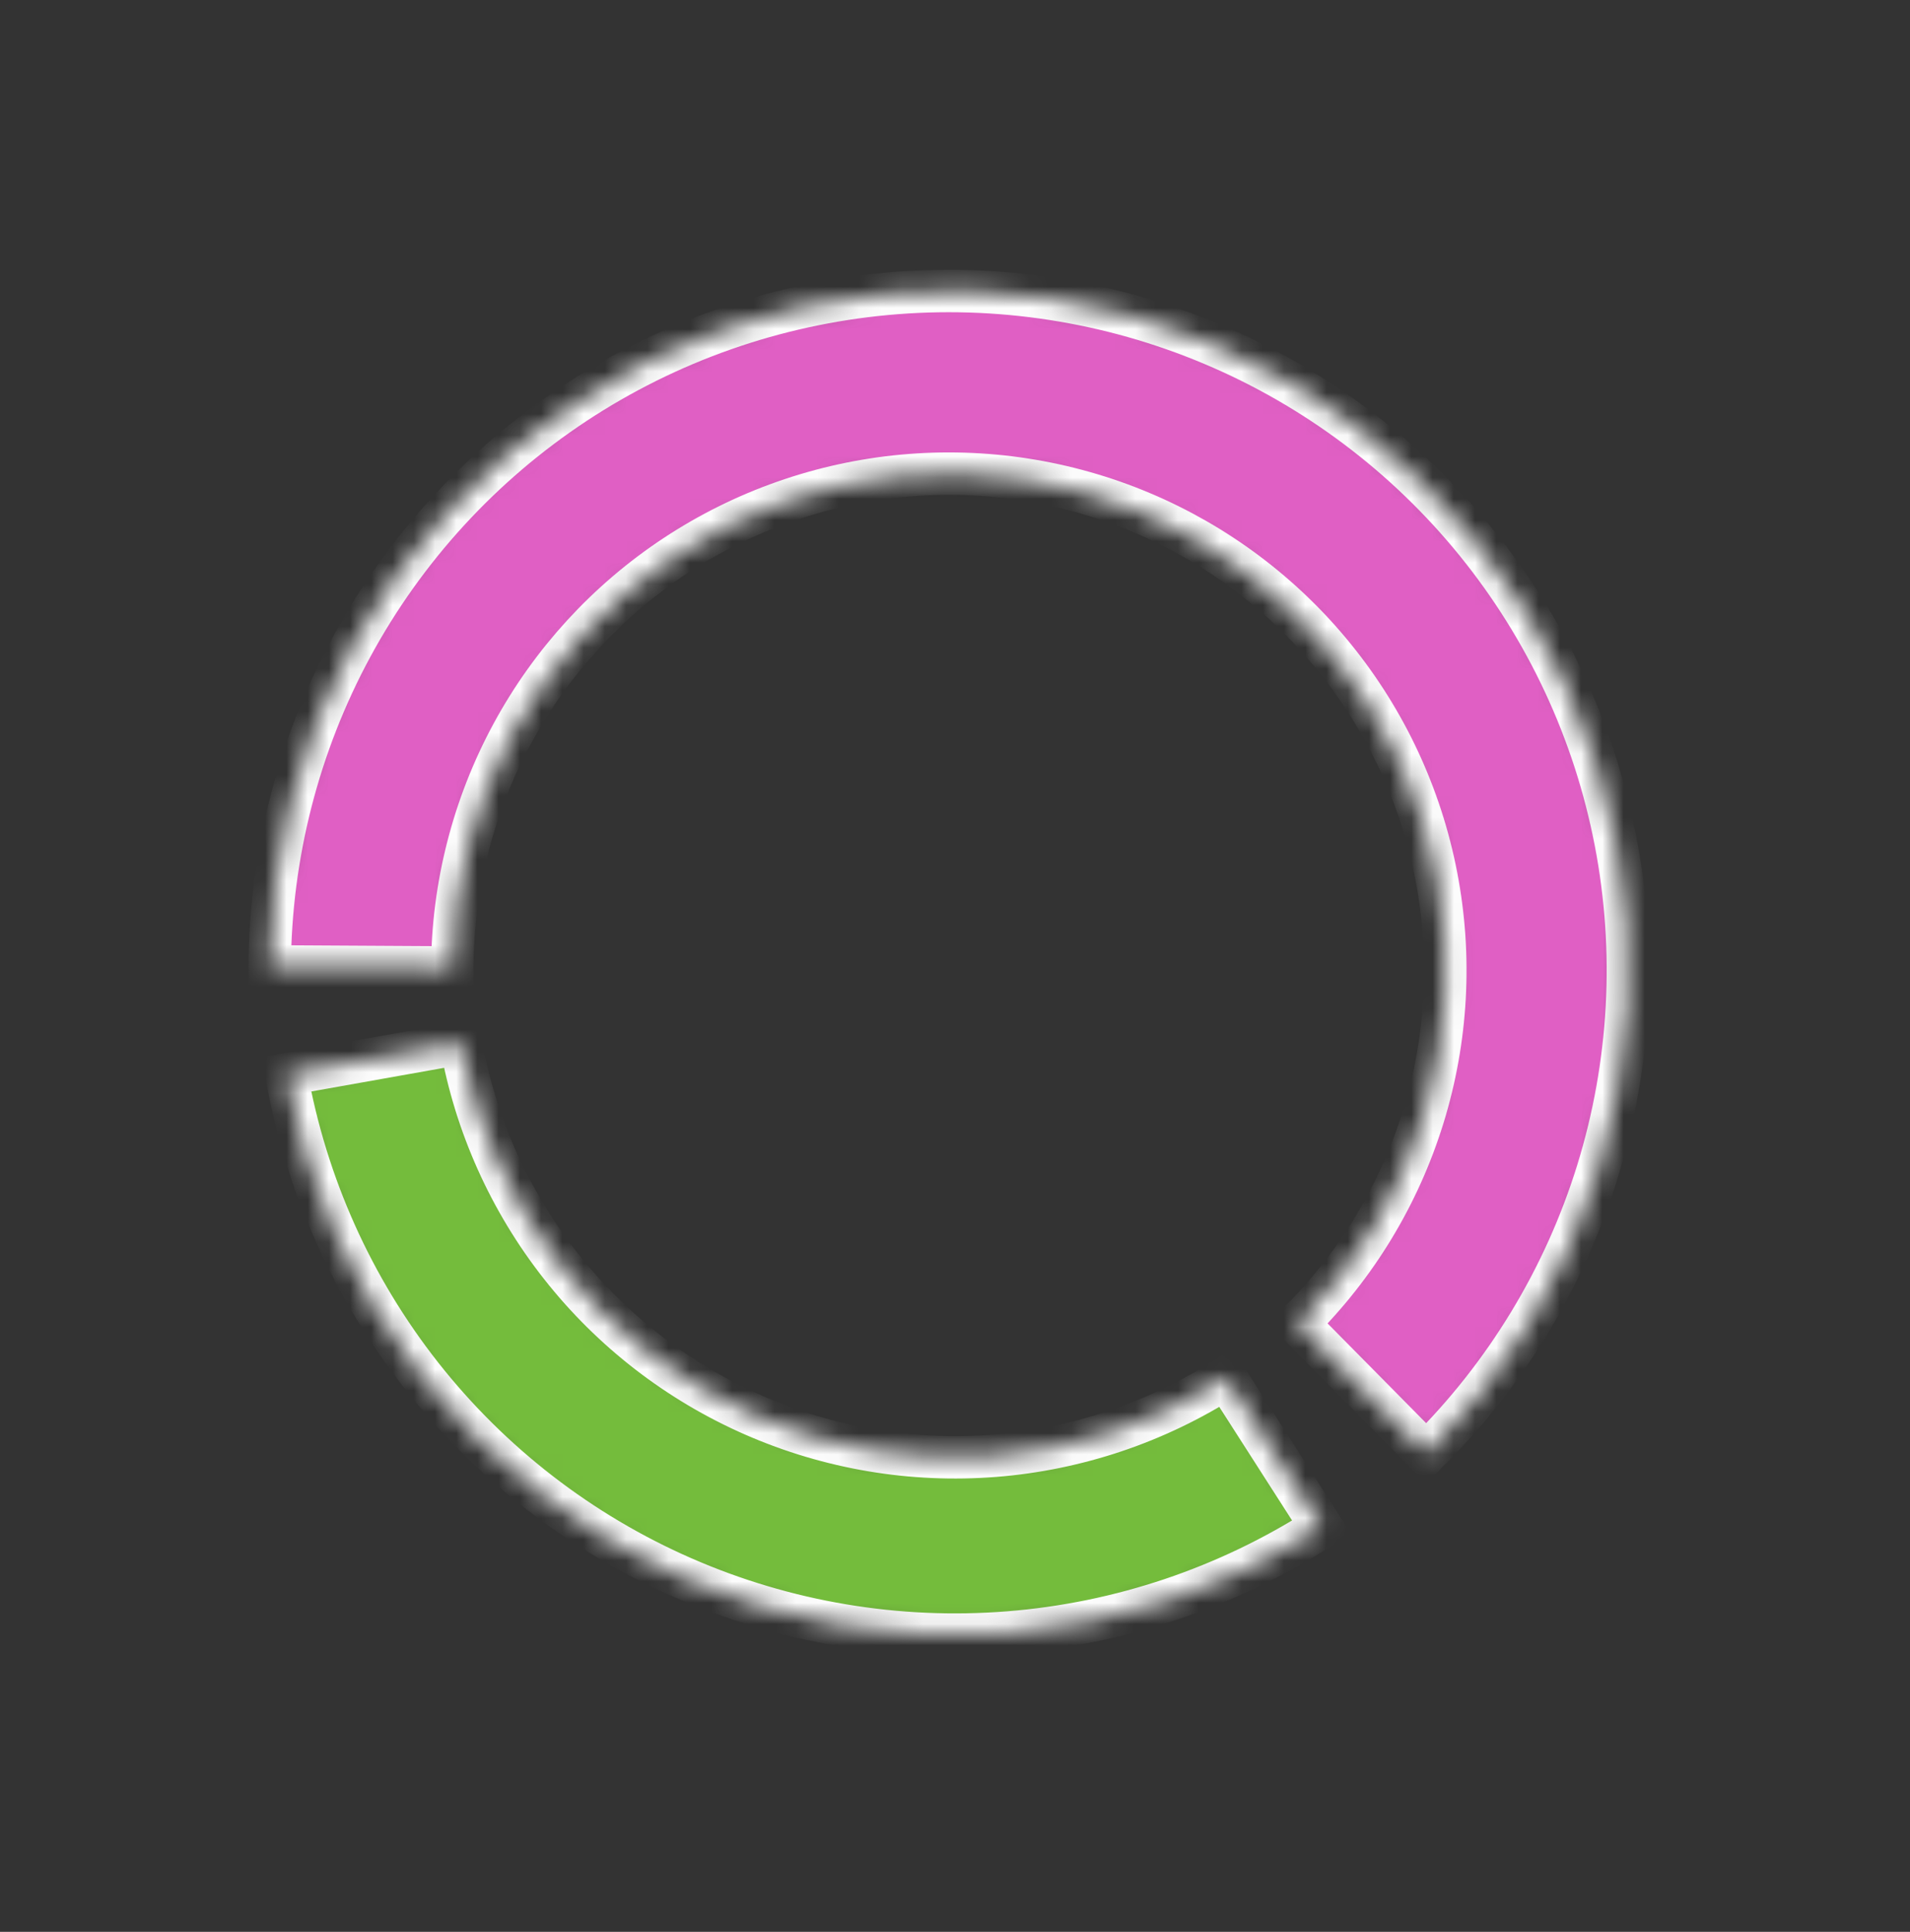 <svg width="90" height="91" viewBox="0 0 90 91" fill="none" xmlns="http://www.w3.org/2000/svg">
<rect x="0" y="0" width="90" height="91" fill="#333333" stroke="none"/>
<mask id="path-1-inside-1_1_8" fill="white">
<path d="M62.273 71.938C57.84 74.78 52.774 76.485 47.524 76.9C42.275 77.316 37.004 76.429 32.179 74.319C27.354 72.21 23.125 68.942 19.865 64.805C16.606 60.669 14.418 55.792 13.495 50.608L21.718 49.144C22.4 52.976 24.017 56.58 26.425 59.636C28.834 62.693 31.96 65.108 35.525 66.667C39.091 68.226 42.986 68.881 46.865 68.574C50.745 68.267 54.489 67.008 57.765 64.907L62.273 71.938Z"/>
</mask>
<path d="M62.273 71.938C57.84 74.78 52.774 76.485 47.524 76.9C42.275 77.316 37.004 76.429 32.179 74.319C27.354 72.21 23.125 68.942 19.865 64.805C16.606 60.669 14.418 55.792 13.495 50.608L21.718 49.144C22.4 52.976 24.017 56.58 26.425 59.636C28.834 62.693 31.96 65.108 35.525 66.667C39.091 68.226 42.986 68.881 46.865 68.574C50.745 68.267 54.489 67.008 57.765 64.907L62.273 71.938Z" fill="#74BC3C" stroke="#FCFCFC" stroke-width="2" mask="url(#path-1-inside-1_1_8)"/>
<mask id="path-2-inside-2_1_8" fill="white">
<path d="M12.708 45.524C12.739 40.262 14.066 35.088 16.573 30.461C19.081 25.834 22.69 21.898 27.083 18.999C31.475 16.101 36.514 14.33 41.754 13.844C46.994 13.359 52.273 14.173 57.123 16.215C61.974 18.256 66.245 21.463 69.56 25.55C72.875 29.637 75.131 34.478 76.128 39.645C77.125 44.812 76.832 50.146 75.276 55.173C73.719 60.2 70.947 64.765 67.205 68.465L61.156 62.346C63.892 59.641 65.919 56.303 67.057 52.628C68.195 48.953 68.409 45.053 67.68 41.275C66.951 37.497 65.302 33.958 62.878 30.97C60.455 27.981 57.331 25.637 53.785 24.144C50.239 22.651 46.379 22.056 42.548 22.411C38.717 22.767 35.033 24.061 31.821 26.18C28.61 28.299 25.971 31.178 24.138 34.56C22.305 37.943 21.334 41.726 21.312 45.573L12.708 45.524Z"/>
</mask>
<path d="M12.708 45.524C12.739 40.262 14.066 35.088 16.573 30.461C19.081 25.834 22.69 21.898 27.083 18.999C31.475 16.101 36.514 14.33 41.754 13.844C46.994 13.359 52.273 14.173 57.123 16.215C61.974 18.256 66.245 21.463 69.56 25.55C72.875 29.637 75.131 34.478 76.128 39.645C77.125 44.812 76.832 50.146 75.276 55.173C73.719 60.2 70.947 64.765 67.205 68.465L61.156 62.346C63.892 59.641 65.919 56.303 67.057 52.628C68.195 48.953 68.409 45.053 67.68 41.275C66.951 37.497 65.302 33.958 62.878 30.97C60.455 27.981 57.331 25.637 53.785 24.144C50.239 22.651 46.379 22.056 42.548 22.411C38.717 22.767 35.033 24.061 31.821 26.18C28.61 28.299 25.971 31.178 24.138 34.56C22.305 37.943 21.334 41.726 21.312 45.573L12.708 45.524Z" fill="#E05FC4" stroke="#FCFCFC" stroke-width="2" mask="url(#path-2-inside-2_1_8)"/>
</svg>
